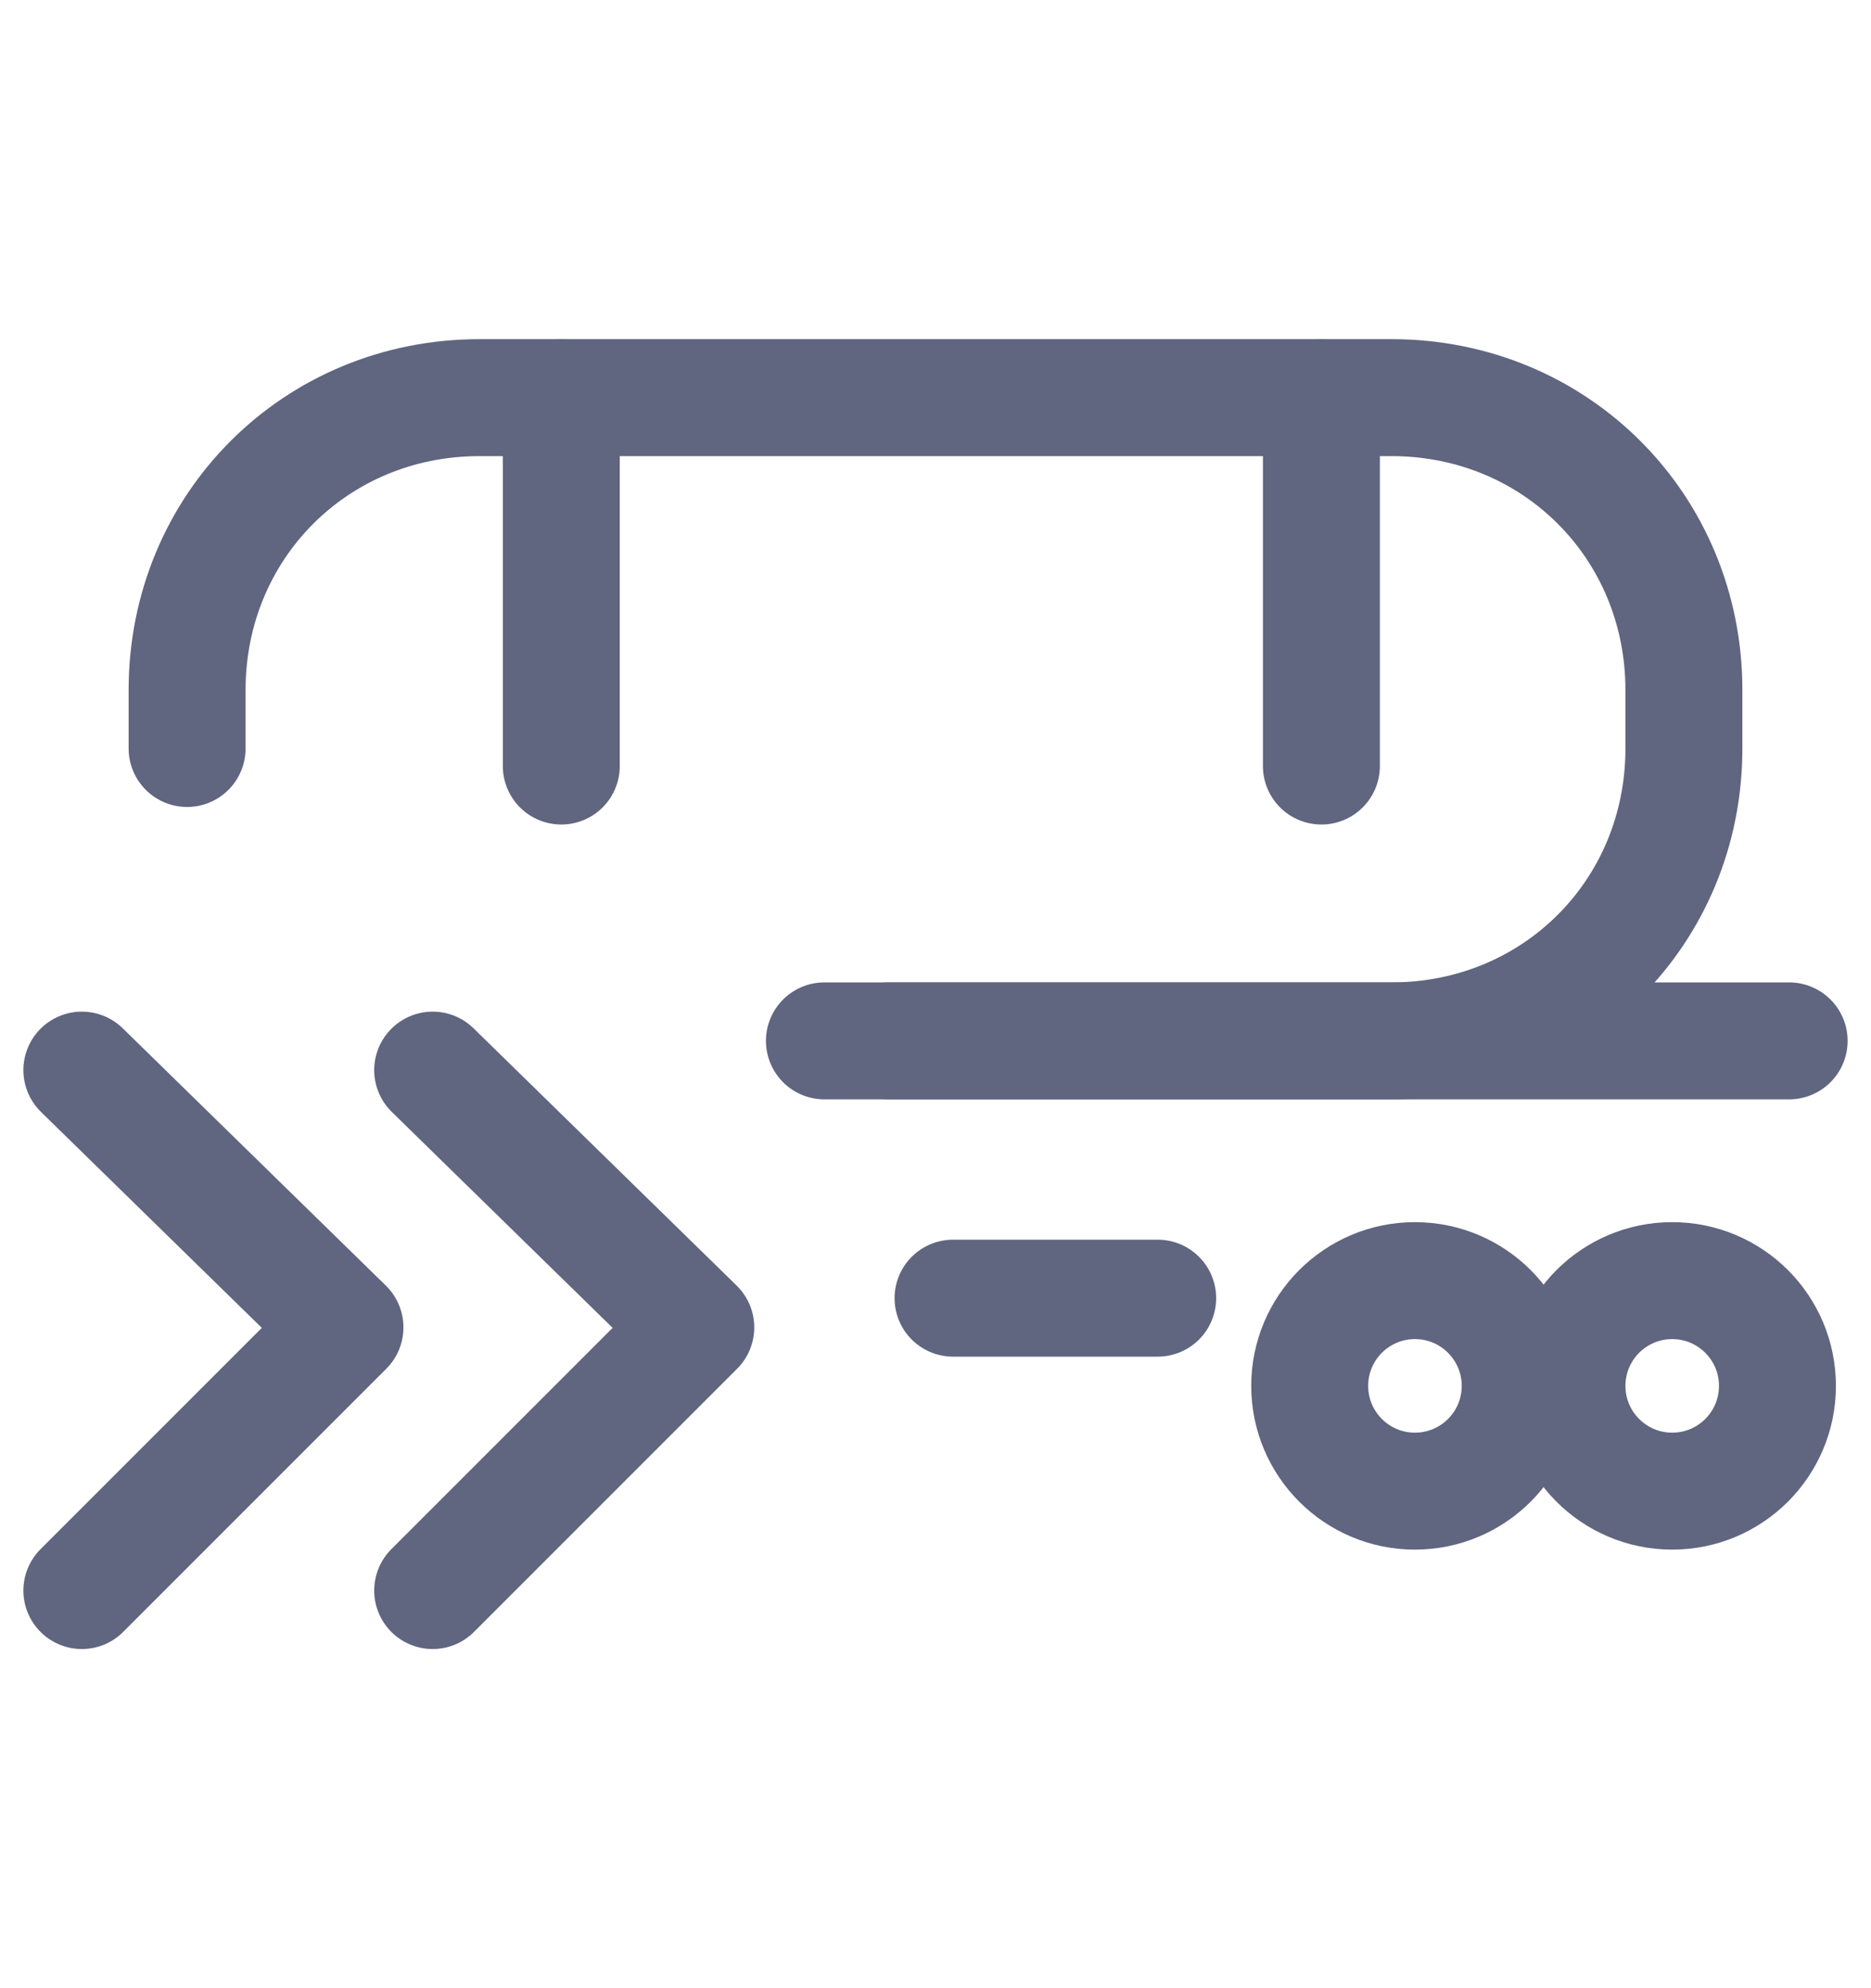 <svg width="16" height="17" viewBox="0 0 16 17" fill="none" xmlns="http://www.w3.org/2000/svg">
<path d="M1.6 6.4V5.9C1.6 4.5 2.7 3.4 4.1 3.4H11.9C13.3 3.4 14.4 4.5 14.4 5.9V6.4C14.4 7.8 13.3 8.9 11.9 8.9H7.6" stroke="#606580" stroke-miterlimit="10" stroke-linecap="round" stroke-linejoin="round"/>
<path d="M12.1 12.75C12.597 12.75 13 12.347 13 11.85C13 11.353 12.597 10.95 12.1 10.95C11.603 10.95 11.2 11.353 11.2 11.85C11.2 12.347 11.603 12.75 12.1 12.75Z" stroke="#606580" stroke-miterlimit="10" stroke-linecap="round" stroke-linejoin="round"/>
<path d="M14.3 12.75C14.797 12.75 15.2 12.347 15.2 11.85C15.2 11.353 14.797 10.95 14.3 10.95C13.803 10.95 13.4 11.353 13.4 11.85C13.4 12.347 13.803 12.75 14.3 12.75Z" stroke="#606580" stroke-miterlimit="10" stroke-linecap="round" stroke-linejoin="round"/>
<path d="M9.9 11.1H8.15" stroke="#606580" stroke-miterlimit="10" stroke-linecap="round" stroke-linejoin="round"/>
<path d="M15.3 8.9H7.05" stroke="#606580" stroke-miterlimit="10" stroke-linecap="round" stroke-linejoin="round"/>
<path d="M4.8 3.4V6.55" stroke="#606580" stroke-miterlimit="10" stroke-linecap="round" stroke-linejoin="round"/>
<path d="M11.3 3.4V6.55" stroke="#606580" stroke-miterlimit="10" stroke-linecap="round" stroke-linejoin="round"/>
<path d="M3.7 9.15L5.95 11.35L3.7 13.6" stroke="#606580" stroke-miterlimit="10" stroke-linecap="round" stroke-linejoin="round"/>
<path d="M0.7 9.15L2.95 11.35L0.7 13.6" stroke="#606580" stroke-miterlimit="10" stroke-linecap="round" stroke-linejoin="round"/>
</svg>
